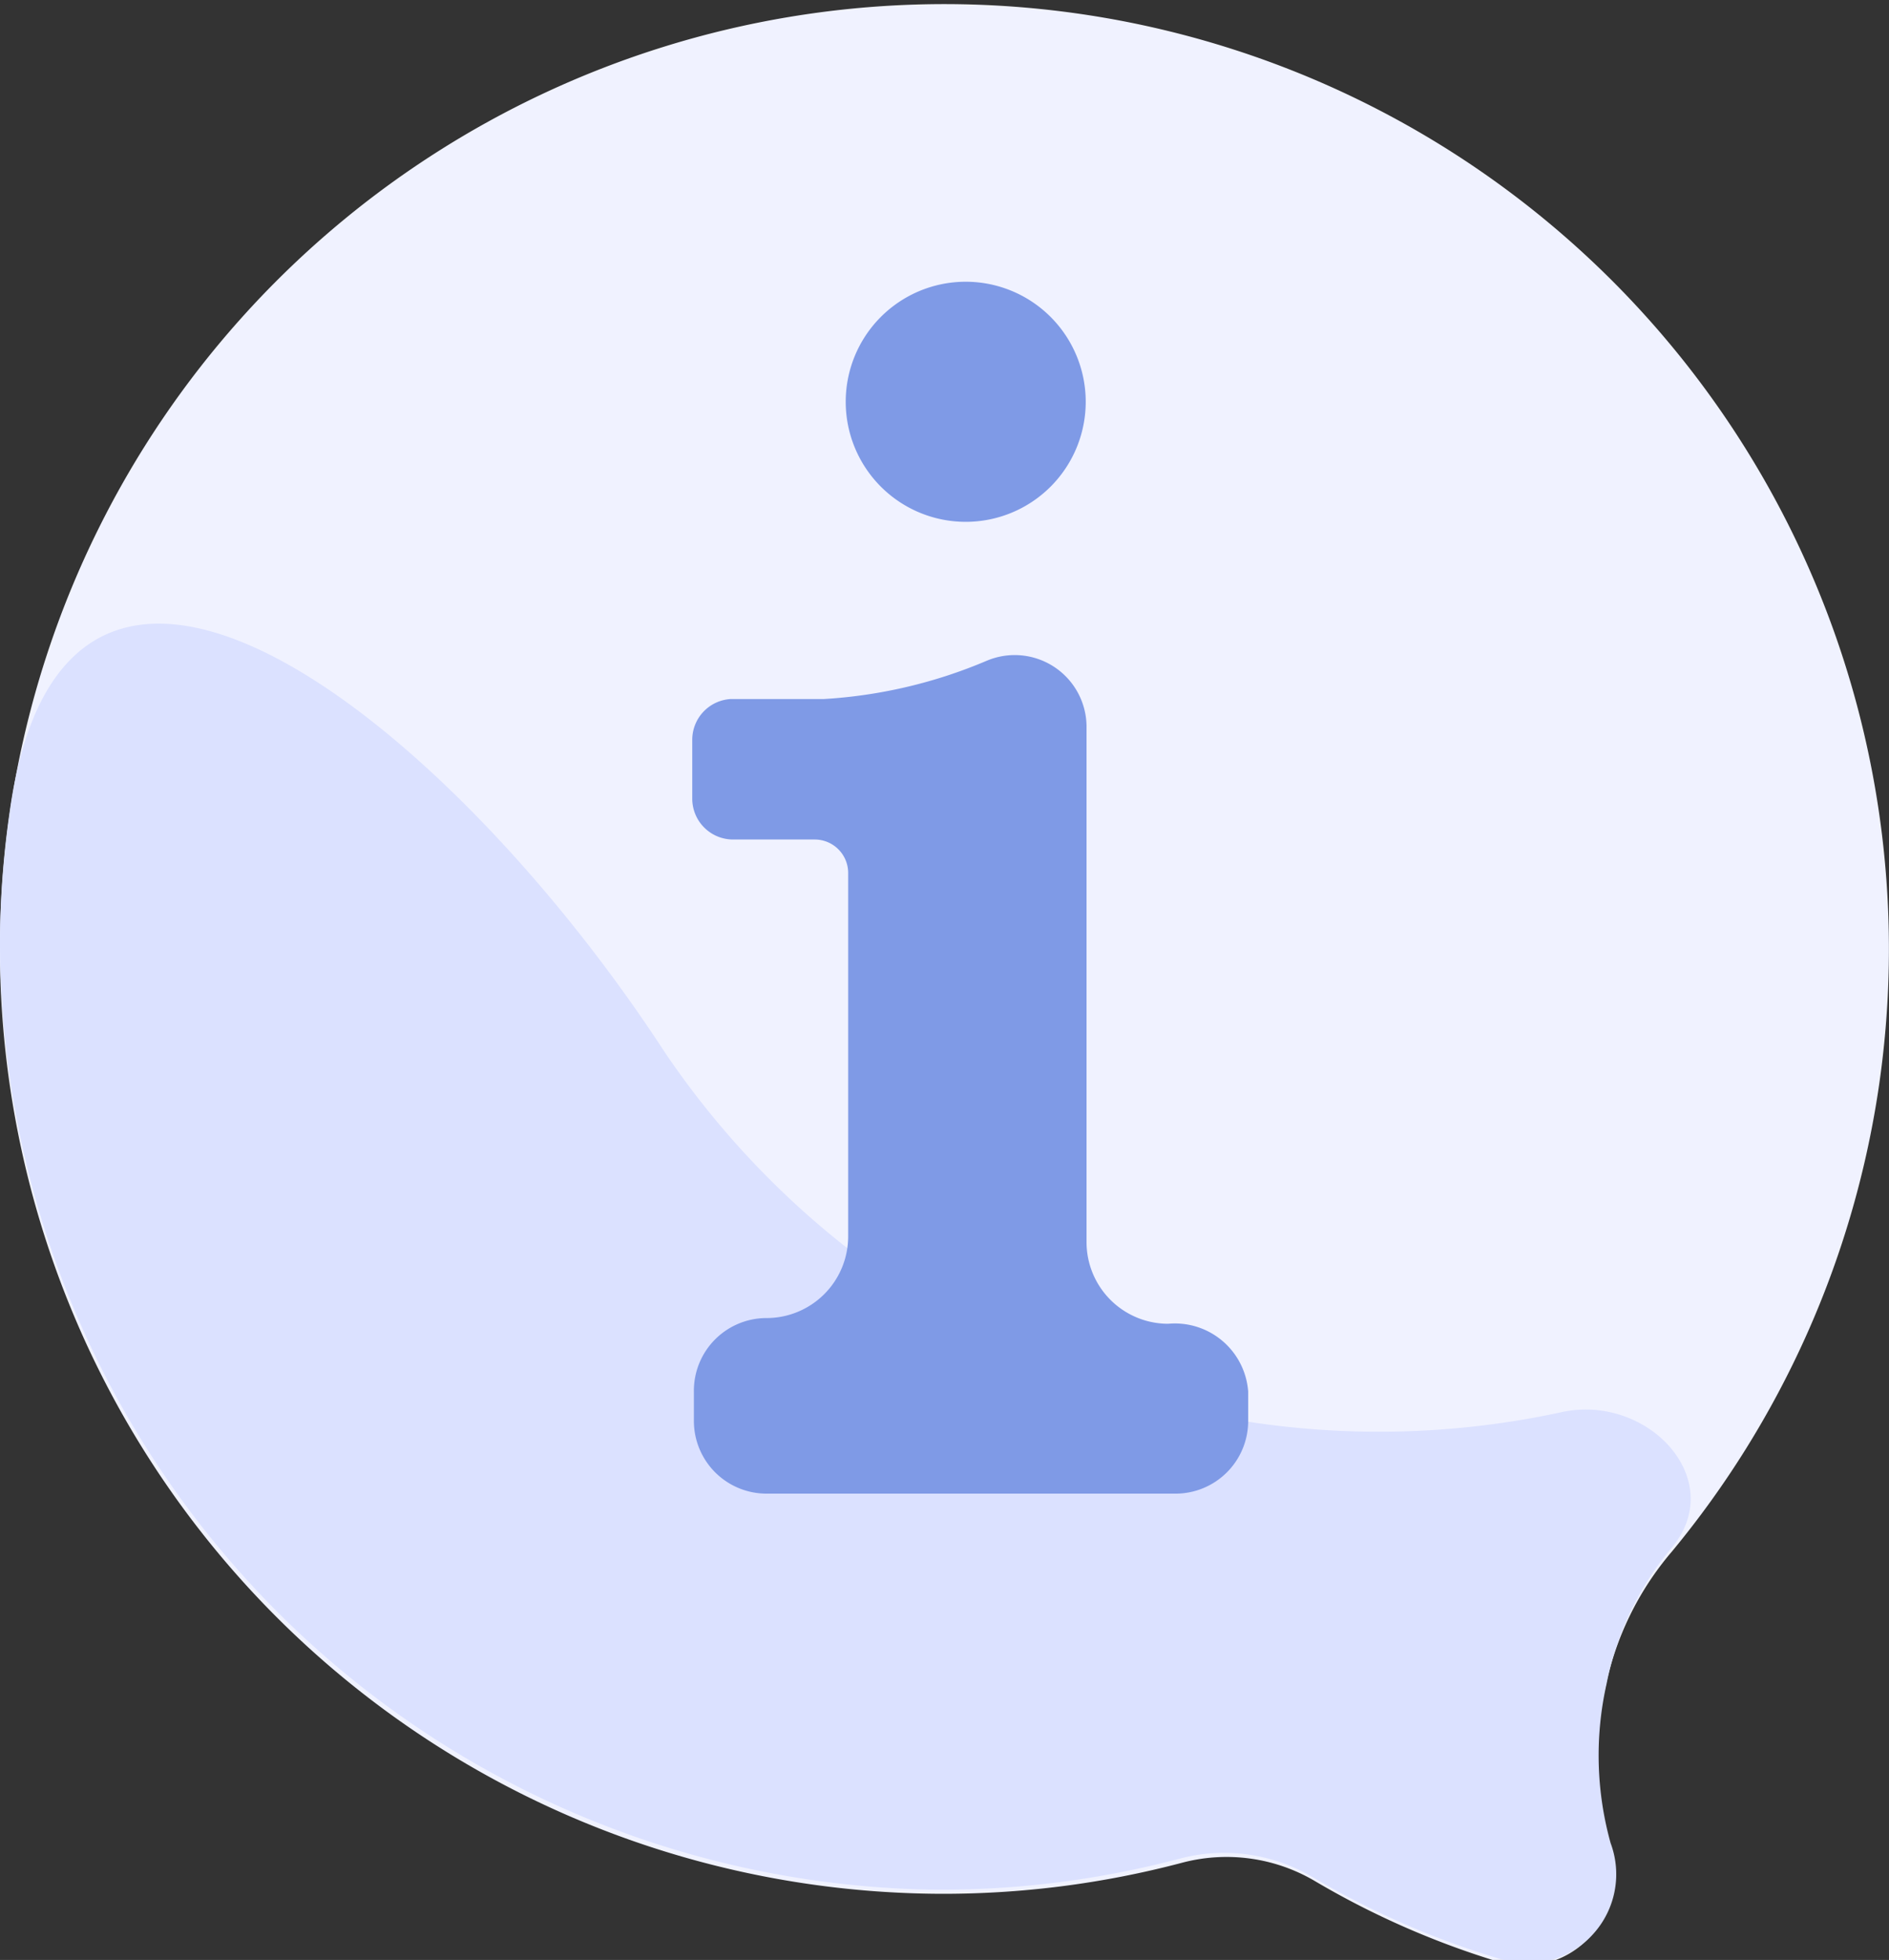 <svg xmlns="http://www.w3.org/2000/svg" xmlns:xlink="http://www.w3.org/1999/xlink" viewBox="0 0 23.14 24"><rect x="0" y="0" width="23.14" height="24" fill="#333333" stroke="none"/><defs><style>.cls-1{fill:none;}.cls-2{clip-path:url(#clip-path);}.cls-3{fill:#f0f2ff;}.cls-4{fill:#dbe1ff;}.cls-5{fill:#7f9ae6;}</style><clipPath id="clip-path" transform="translate(-0.43 0)"><rect class="cls-1" width="24" height="24"/></clipPath></defs><g id="Слой_2" data-name="Слой 2"><g id="Слой_1-2" data-name="Слой 1"><g class="cls-2"><path class="cls-3" d="M20.91,19a11.57,11.57,0,1,0-9,4.19,11.44,11.44,0,0,0,3-.38,2.13,2.13,0,0,1,1.62.22,10.32,10.32,0,0,0,2.28,1,1.09,1.09,0,0,0,1.33-1.39,4,4,0,0,1-.05-1.95A3.71,3.71,0,0,1,20.91,19Z" transform="translate(-0.43 0)"/><path class="cls-4" d="M20.16,22.57a4,4,0,0,1-.05-1.95,3.71,3.71,0,0,1,.8-1.67c.69-.83-.29-1.88-1.34-1.66a10.56,10.56,0,0,1-11-4.41C5.91,8.8,1.23,5.09.55,9.93a11.45,11.45,0,0,0-.12,1.56A11.61,11.61,0,0,0,11.88,23.14a11.44,11.44,0,0,0,3-.38,2.13,2.13,0,0,1,1.62.22,10.32,10.32,0,0,0,2.28,1A1.09,1.09,0,0,0,20.16,22.57Z" transform="translate(-0.43 0)"/><path class="cls-5" d="M14.74,16.21a1,1,0,0,1-1-1V8.89a.88.88,0,0,0-1.22-.8,6,6,0,0,1-2,.47l-1.14,0a.5.5,0,0,0-.47.5v.72a.5.5,0,0,0,.5.5h1a.41.41,0,0,1,.41.41v4.45a1,1,0,0,1-1,1,.89.89,0,0,0-.89.9v.36a.89.89,0,0,0,.89.89h5a.89.89,0,0,0,.9-.89v-.36A.9.9,0,0,0,14.74,16.21Z" transform="translate(-0.43 0)"/><path class="cls-5" d="M12.26,6.39a1.47,1.47,0,1,0-1.47-1.46A1.47,1.47,0,0,0,12.26,6.39Z" transform="translate(-0.43 0)"/></g></g></g></svg>